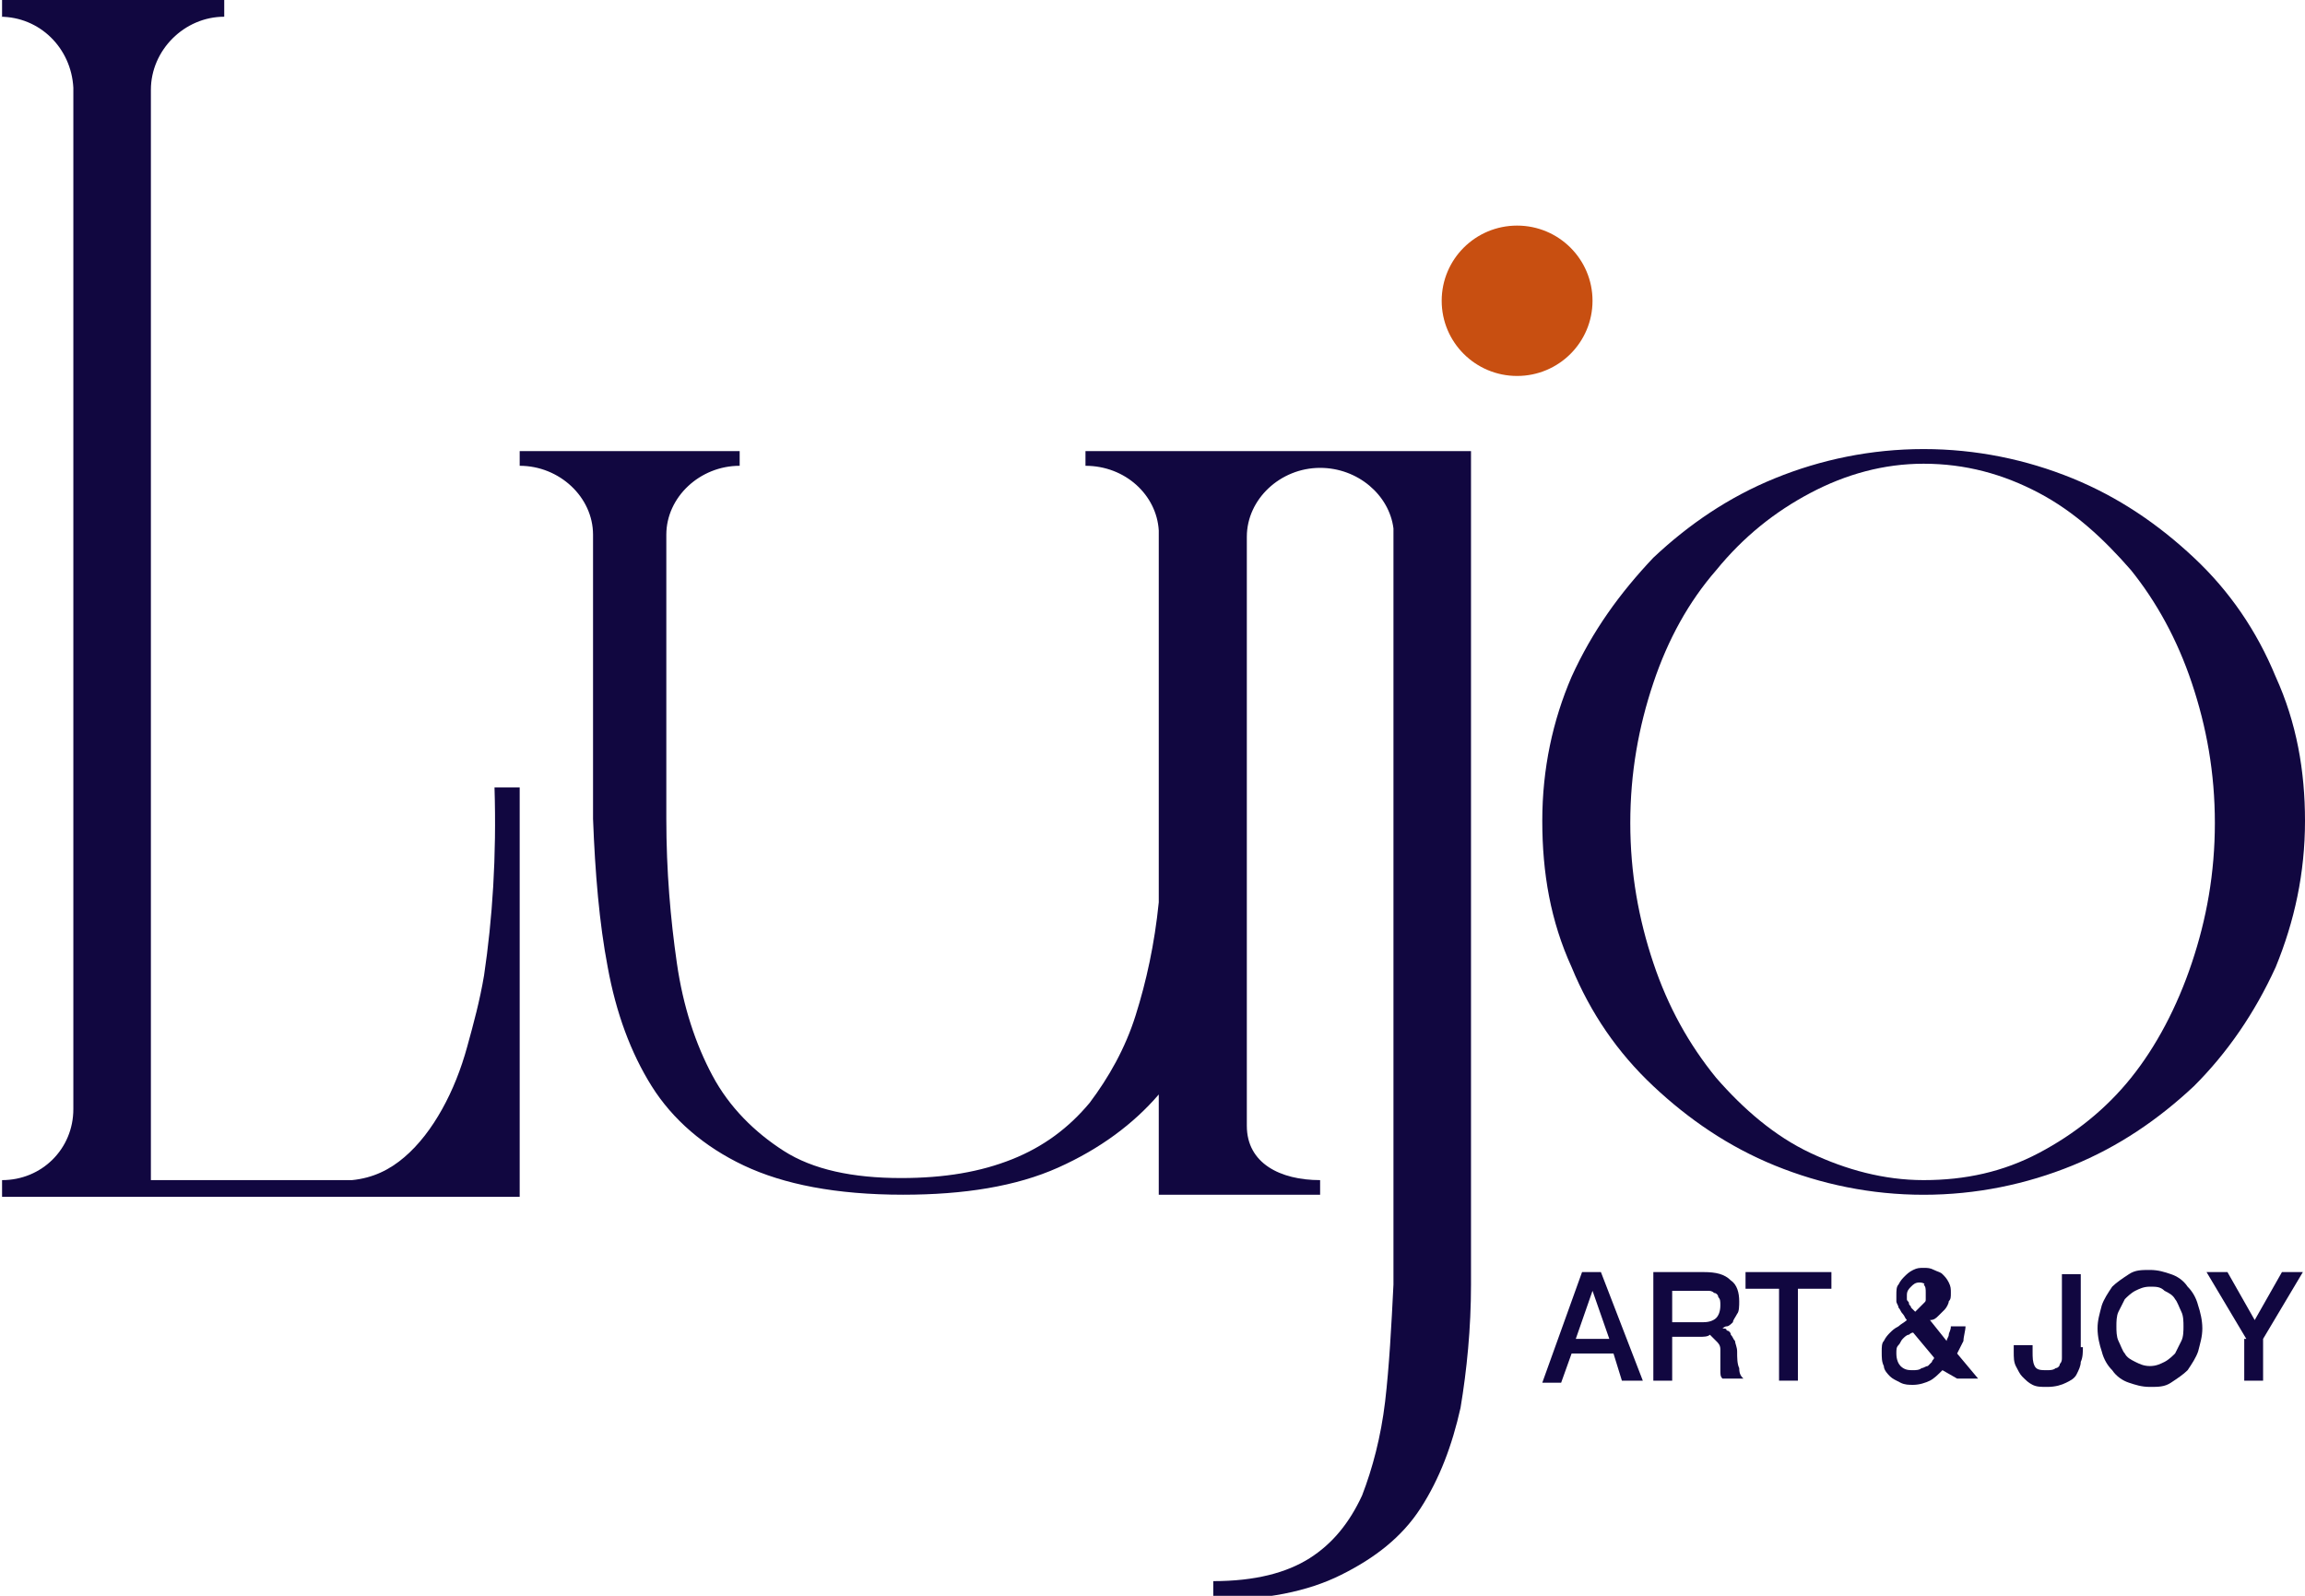 <svg width="39" height="27" viewBox="0 0 39 27" fill="none" xmlns="http://www.w3.org/2000/svg">
<path d="M32.547 7.598C33.434 7.598 34.285 7.775 35.065 8.093C35.844 8.411 36.518 8.87 37.121 9.436C37.724 10.001 38.184 10.673 38.504 11.45C38.858 12.228 39 13.041 39 13.889C39 14.772 38.823 15.585 38.504 16.363C38.149 17.14 37.688 17.811 37.121 18.377C36.518 18.942 35.844 19.402 35.065 19.72C34.285 20.038 33.434 20.215 32.547 20.215C31.661 20.215 30.81 20.038 30.03 19.72C29.25 19.402 28.576 18.942 27.974 18.377C27.371 17.811 26.91 17.14 26.591 16.363C26.236 15.585 26.095 14.772 26.095 13.889C26.095 13.005 26.272 12.192 26.591 11.45C26.945 10.673 27.406 10.037 27.974 9.436C28.576 8.87 29.25 8.411 30.03 8.093C30.81 7.775 31.661 7.598 32.547 7.598ZM32.547 19.967C33.256 19.967 33.895 19.826 34.497 19.508C35.1 19.19 35.632 18.766 36.057 18.236C36.483 17.706 36.837 17.034 37.085 16.292C37.334 15.55 37.475 14.772 37.475 13.924C37.475 13.076 37.334 12.298 37.085 11.556C36.837 10.814 36.483 10.178 36.057 9.648C35.596 9.118 35.1 8.658 34.497 8.34C33.895 8.022 33.256 7.846 32.547 7.846C31.874 7.846 31.235 8.022 30.633 8.34C30.03 8.658 29.498 9.082 29.037 9.648C28.576 10.178 28.222 10.814 27.974 11.556C27.725 12.298 27.584 13.076 27.584 13.924C27.584 14.772 27.725 15.55 27.974 16.292C28.222 17.034 28.576 17.67 29.037 18.236C29.498 18.766 30.03 19.225 30.633 19.508C31.235 19.791 31.874 19.967 32.547 19.967Z" fill="#110740"/>
<path d="M25.669 6.361C26.374 6.361 26.945 5.792 26.945 5.089C26.945 4.386 26.374 3.817 25.669 3.817C24.964 3.817 24.393 4.386 24.393 5.089C24.393 5.792 24.964 6.361 25.669 6.361Z" fill="#C84F11"/>
<path d="M23.896 7.633H23.577H22.407H21.308H21.096H20.599H20.067H19.606H18.366V7.881C19.039 7.881 19.571 8.375 19.606 8.976V9.047V15.267C19.535 15.974 19.394 16.61 19.216 17.175C19.039 17.741 18.756 18.235 18.436 18.66C18.082 19.084 17.656 19.402 17.125 19.614C16.593 19.826 15.99 19.932 15.245 19.932C14.43 19.932 13.756 19.79 13.26 19.472C12.764 19.154 12.338 18.73 12.055 18.2C11.771 17.67 11.558 17.034 11.452 16.292C11.345 15.55 11.274 14.737 11.274 13.853V9.082V9.047C11.274 8.411 11.842 7.881 12.515 7.881V7.633H11.274H10.991H10.282H10.034H8.793V7.881C9.466 7.881 10.034 8.411 10.034 9.047V13.853C10.069 14.772 10.14 15.62 10.282 16.362C10.424 17.14 10.672 17.811 11.026 18.377C11.381 18.942 11.913 19.402 12.586 19.72C13.26 20.038 14.146 20.214 15.281 20.214C16.309 20.214 17.195 20.073 17.904 19.755C18.614 19.437 19.181 19.013 19.606 18.518V20.214H20.599H21.096H22.336V19.967C21.663 19.967 21.096 19.684 21.096 19.048V9.082C21.096 8.446 21.663 7.916 22.336 7.916C22.974 7.916 23.506 8.375 23.577 8.941C23.577 8.941 23.577 8.941 23.577 8.976V21.734C23.542 22.441 23.506 23.112 23.436 23.713C23.364 24.314 23.223 24.844 23.046 25.303C22.833 25.763 22.549 26.116 22.159 26.364C21.769 26.611 21.237 26.752 20.528 26.752V27.07C21.415 27.07 22.124 26.929 22.691 26.646C23.258 26.364 23.719 26.01 24.038 25.515C24.357 25.021 24.57 24.455 24.712 23.819C24.818 23.183 24.889 22.476 24.889 21.734V7.633H23.896Z" fill="#110740"/>
<path d="M8.367 13.323C8.403 14.489 8.332 15.55 8.19 16.504C8.119 16.928 8.013 17.317 7.906 17.706C7.8 18.094 7.658 18.448 7.481 18.766C7.304 19.084 7.091 19.366 6.843 19.578C6.595 19.791 6.311 19.932 5.956 19.967H2.553V1.52C2.553 0.848 3.12 0.283 3.794 0.283V0H2.553H1.276H0.035V0.283H0C0.674 0.283 1.205 0.813 1.241 1.484V1.52V18.73V18.766C1.241 19.437 0.709 19.967 0.035 19.967V20.25H1.56H2.517H5.673H8.793V13.323H8.367Z" fill="#110740"/>
<path d="M26.768 21.523H27.087L27.796 23.36H27.442L27.3 22.901H26.591L26.414 23.395H26.095L26.768 21.523ZM26.662 22.653H27.229L26.945 21.84L26.662 22.653Z" fill="#110740"/>
<path d="M27.974 21.523H28.825C29.037 21.523 29.179 21.558 29.285 21.664C29.392 21.735 29.427 21.876 29.427 22.017C29.427 22.088 29.427 22.194 29.392 22.229C29.356 22.3 29.321 22.335 29.321 22.371C29.285 22.406 29.25 22.441 29.215 22.441C29.179 22.441 29.144 22.477 29.144 22.477C29.179 22.477 29.215 22.477 29.215 22.512C29.25 22.512 29.285 22.547 29.285 22.583C29.321 22.618 29.321 22.653 29.356 22.689C29.356 22.724 29.392 22.795 29.392 22.865C29.392 22.971 29.392 23.077 29.427 23.148C29.427 23.254 29.463 23.29 29.498 23.325H29.144C29.108 23.29 29.108 23.254 29.108 23.183C29.108 23.148 29.108 23.077 29.108 23.042C29.108 22.971 29.108 22.901 29.108 22.83C29.108 22.759 29.073 22.724 29.037 22.689C29.002 22.653 28.966 22.618 28.931 22.583C28.895 22.618 28.825 22.618 28.754 22.618H28.293V23.36H27.974V21.523ZM28.293 22.371H28.825C28.931 22.371 29.002 22.335 29.037 22.3C29.073 22.265 29.108 22.194 29.108 22.088C29.108 22.017 29.108 21.982 29.073 21.947C29.073 21.911 29.037 21.876 29.002 21.876C28.966 21.84 28.931 21.84 28.895 21.84C28.86 21.84 28.825 21.84 28.789 21.84H28.293V22.371Z" fill="#110740"/>
<path d="M29.534 21.523H30.987V21.805H30.42V23.36H30.101V21.805H29.534V21.523Z" fill="#110740"/>
<path d="M32.866 23.183C32.795 23.254 32.724 23.325 32.654 23.36C32.583 23.395 32.476 23.431 32.37 23.431C32.299 23.431 32.228 23.431 32.157 23.395C32.086 23.36 32.015 23.325 31.98 23.289C31.945 23.254 31.874 23.183 31.874 23.113C31.838 23.042 31.838 22.971 31.838 22.865C31.838 22.795 31.838 22.724 31.874 22.689C31.909 22.618 31.945 22.583 31.98 22.547C32.015 22.512 32.051 22.477 32.122 22.441C32.157 22.406 32.228 22.37 32.264 22.335C32.228 22.3 32.228 22.265 32.193 22.229C32.157 22.194 32.157 22.159 32.122 22.123C32.122 22.088 32.086 22.052 32.086 22.017C32.086 21.982 32.086 21.946 32.086 21.911C32.086 21.84 32.086 21.77 32.122 21.734C32.157 21.664 32.193 21.628 32.228 21.593C32.264 21.558 32.299 21.522 32.37 21.487C32.441 21.452 32.476 21.452 32.547 21.452C32.618 21.452 32.654 21.452 32.724 21.487C32.795 21.522 32.831 21.522 32.866 21.558C32.902 21.593 32.937 21.628 32.973 21.699C33.008 21.77 33.008 21.805 33.008 21.876C33.008 21.946 33.008 21.982 32.973 22.017C32.973 22.052 32.937 22.123 32.902 22.159C32.866 22.194 32.831 22.229 32.795 22.265C32.76 22.3 32.724 22.335 32.654 22.335L32.937 22.689C32.937 22.653 32.973 22.618 32.973 22.583C32.973 22.547 33.008 22.512 33.008 22.441H33.256C33.256 22.512 33.221 22.618 33.221 22.689C33.185 22.759 33.15 22.83 33.114 22.901L33.469 23.325H33.114L32.866 23.183ZM32.37 22.547C32.334 22.547 32.299 22.583 32.299 22.583C32.264 22.583 32.228 22.618 32.193 22.653C32.157 22.689 32.157 22.724 32.122 22.759C32.086 22.795 32.086 22.83 32.086 22.901C32.086 23.007 32.122 23.077 32.157 23.113C32.228 23.183 32.299 23.183 32.37 23.183C32.405 23.183 32.476 23.183 32.512 23.148C32.547 23.148 32.583 23.113 32.618 23.113C32.654 23.077 32.654 23.077 32.689 23.042C32.689 23.007 32.724 23.007 32.724 22.971L32.37 22.547ZM32.476 21.699C32.405 21.699 32.37 21.734 32.334 21.77C32.299 21.805 32.264 21.84 32.264 21.911C32.264 21.946 32.264 21.982 32.264 21.982C32.264 22.017 32.299 22.017 32.299 22.052C32.299 22.088 32.334 22.088 32.334 22.123C32.37 22.159 32.37 22.159 32.405 22.194C32.441 22.159 32.441 22.159 32.476 22.123C32.512 22.088 32.512 22.088 32.547 22.052C32.583 22.017 32.583 22.017 32.583 21.982C32.583 21.946 32.583 21.911 32.583 21.876C32.583 21.805 32.583 21.77 32.547 21.734C32.583 21.734 32.547 21.699 32.476 21.699Z" fill="#110740"/>
<path d="M35.242 22.794C35.242 22.865 35.242 22.971 35.206 23.042C35.206 23.113 35.171 23.183 35.135 23.254C35.1 23.325 35.029 23.36 34.958 23.395C34.887 23.431 34.781 23.466 34.639 23.466C34.533 23.466 34.462 23.466 34.391 23.431C34.32 23.395 34.285 23.36 34.214 23.289C34.178 23.254 34.143 23.183 34.107 23.113C34.072 23.042 34.072 22.971 34.072 22.865V22.759H34.391V22.865C34.391 22.971 34.391 23.042 34.426 23.113C34.462 23.183 34.533 23.183 34.639 23.183C34.675 23.183 34.745 23.183 34.781 23.148C34.816 23.148 34.852 23.113 34.852 23.077C34.887 23.042 34.887 23.007 34.887 22.971C34.887 22.936 34.887 22.865 34.887 22.83V21.558H35.206V22.794H35.242Z" fill="#110740"/>
<path d="M36.376 21.487C36.518 21.487 36.624 21.522 36.731 21.558C36.837 21.593 36.944 21.663 37.014 21.77C37.085 21.84 37.156 21.946 37.192 22.088C37.227 22.194 37.263 22.335 37.263 22.476C37.263 22.618 37.227 22.724 37.192 22.865C37.156 22.971 37.085 23.077 37.014 23.183C36.944 23.254 36.837 23.325 36.731 23.395C36.624 23.466 36.518 23.466 36.376 23.466C36.234 23.466 36.128 23.43 36.022 23.395C35.915 23.36 35.809 23.289 35.738 23.183C35.667 23.113 35.596 23.006 35.561 22.865C35.525 22.759 35.49 22.618 35.49 22.476C35.49 22.335 35.525 22.229 35.561 22.088C35.596 21.982 35.667 21.876 35.738 21.77C35.809 21.699 35.915 21.628 36.022 21.558C36.128 21.487 36.234 21.487 36.376 21.487ZM36.376 21.77C36.27 21.77 36.199 21.805 36.128 21.84C36.057 21.876 35.986 21.946 35.951 21.982C35.915 22.052 35.88 22.123 35.844 22.194C35.809 22.264 35.809 22.37 35.809 22.441C35.809 22.512 35.809 22.618 35.844 22.688C35.88 22.759 35.915 22.865 35.951 22.9C35.986 22.971 36.057 23.006 36.128 23.042C36.199 23.077 36.27 23.113 36.376 23.113C36.483 23.113 36.553 23.077 36.624 23.042C36.695 23.006 36.766 22.936 36.802 22.9C36.837 22.83 36.873 22.759 36.908 22.688C36.944 22.618 36.944 22.512 36.944 22.441C36.944 22.37 36.944 22.264 36.908 22.194C36.873 22.123 36.837 22.017 36.802 21.982C36.766 21.911 36.695 21.876 36.624 21.84C36.553 21.77 36.483 21.77 36.376 21.77Z" fill="#110740"/>
<path d="M38.007 22.653L37.334 21.523H37.688L38.149 22.335L38.61 21.523H38.964L38.291 22.653V23.36H37.972V22.653H38.007Z" fill="#110740"/>
</svg>
